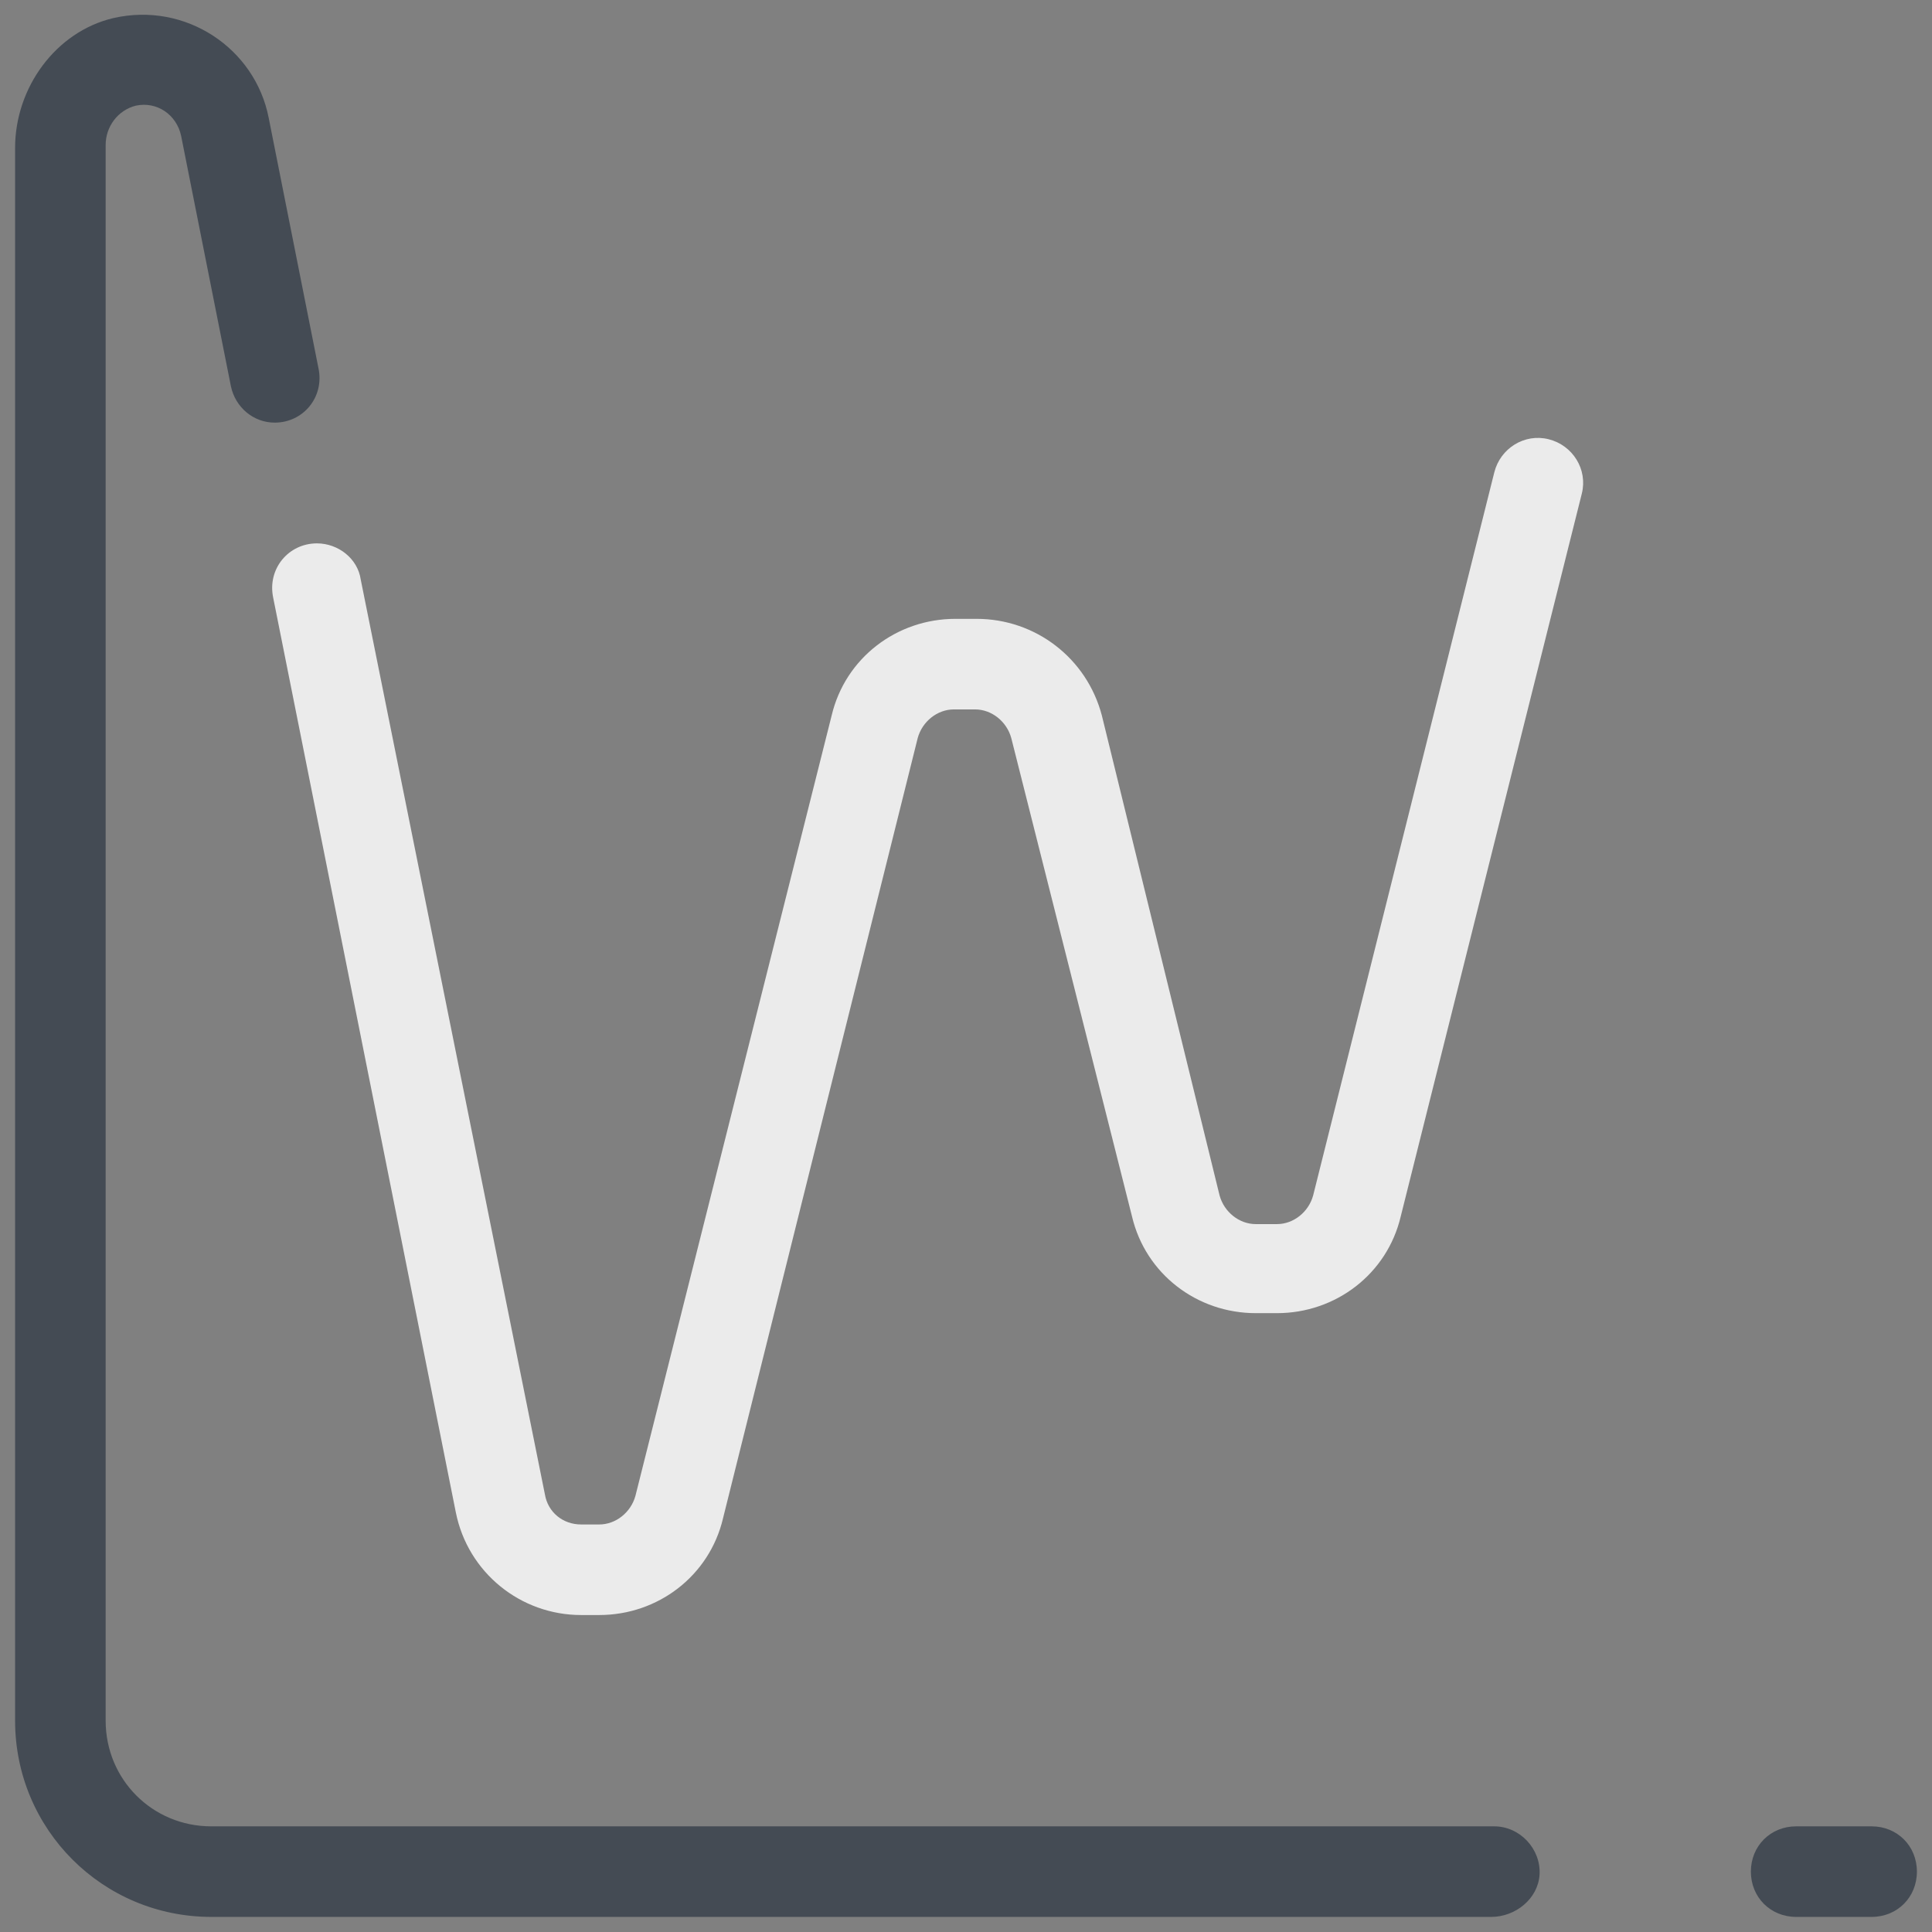 <svg xmlns="http://www.w3.org/2000/svg" xmlns:xlink="http://www.w3.org/1999/xlink" viewBox="0,0,256,256" width="64px" height="64px" fill-rule="nonzero"><rect x="0" y="0" width="256" height="256" fill="#808080" stroke="none"/><g fill-opacity="0" fill="#ffffff" fill-rule="nonzero" stroke="none" stroke-width="1" stroke-linecap="butt" stroke-linejoin="miter" stroke-miterlimit="10" stroke-dasharray="" stroke-dashoffset="0" font-family="none" font-weight="none" font-size="none" text-anchor="none" style="mix-blend-mode: normal"><path d="M0,256v-256h256v256z" id="bgRectangle"></path></g><g fill="none" fill-rule="nonzero" stroke="none" stroke-width="1" stroke-linecap="butt" stroke-linejoin="miter" stroke-miterlimit="10" stroke-dasharray="" stroke-dashoffset="0" font-family="none" font-weight="none" font-size="none" text-anchor="none" style="mix-blend-mode: normal"><g transform="scale(2,2)"><path d="M124,124h-110c-5.5,0 -10,-4.5 -10,-10v-105c0,-2.8 2.2,-5 5,-5h112c1.7,0 3,1.3 3,3z" fill-opacity="0" fill="#ffffff"></path><path d="M124,127h-5c-1.7,0 -3,-1.3 -3,-3c0,-1.7 1.3,-3 3,-3h5c1.7,0 3,1.3 3,3c0,1.7 -1.3,3 -3,3z" fill="#444b54"></path><g><path d="M30.2,100.2c0.8,4 4.3,6.8 8.3,6.8h1.2c3.9,0 7.3,-2.6 8.2,-6.4l12.9,-51.7c0.3,-1.1 1.3,-1.9 2.4,-1.9h1.4c1.1,0 2.1,0.8 2.4,1.9l8,31.7c0.9,3.8 4.3,6.4 8.2,6.4h1.4c3.9,0 7.3,-2.6 8.2,-6.4l12,-47.9c0.4,-1.6 -0.6,-3.2 -2.2,-3.6c-1.6,-0.4 -3.2,0.6 -3.6,2.2l-12,47.9c-0.3,1.1 -1.3,1.9 -2.4,1.9h-1.4c-1.1,0 -2.1,-0.8 -2.4,-1.9l-7.8,-31.8c-1,-3.8 -4.4,-6.4 -8.3,-6.4h-1.4c-3.9,0 -7.3,2.6 -8.2,6.4l-13,51.7c-0.3,1.1 -1.3,1.9 -2.4,1.9h-1.2c-1.2,0 -2.2,-0.8 -2.4,-2l-12.2,-60.6c-0.2,-1.4 -1.5,-2.4 -2.9,-2.4v0c-1.9,0 -3.3,1.7 -2.9,3.6z" fill="#ebebeb"></path><path d="M17.8,7.8c-0.9,-4.6 -5.5,-7.7 -10.3,-6.6c-3.8,0.9 -6.5,4.6 -6.5,8.6v104.2c0,7.2 5.8,13 13,13h84.8c1.6,0 3.1,-1.2 3.2,-2.8c0.1,-1.7 -1.3,-3.2 -3,-3.2h-85c-3.9,0 -7,-3.1 -7,-7v-104.4c0,-1.2 0.8,-2.3 2,-2.6c1.4,-0.3 2.7,0.6 3,2l3.3,16.6c0.3,1.4 1.5,2.4 2.9,2.4v0c1.9,0 3.3,-1.7 2.9,-3.6z" fill="#444b54"></path></g></g></g></svg>